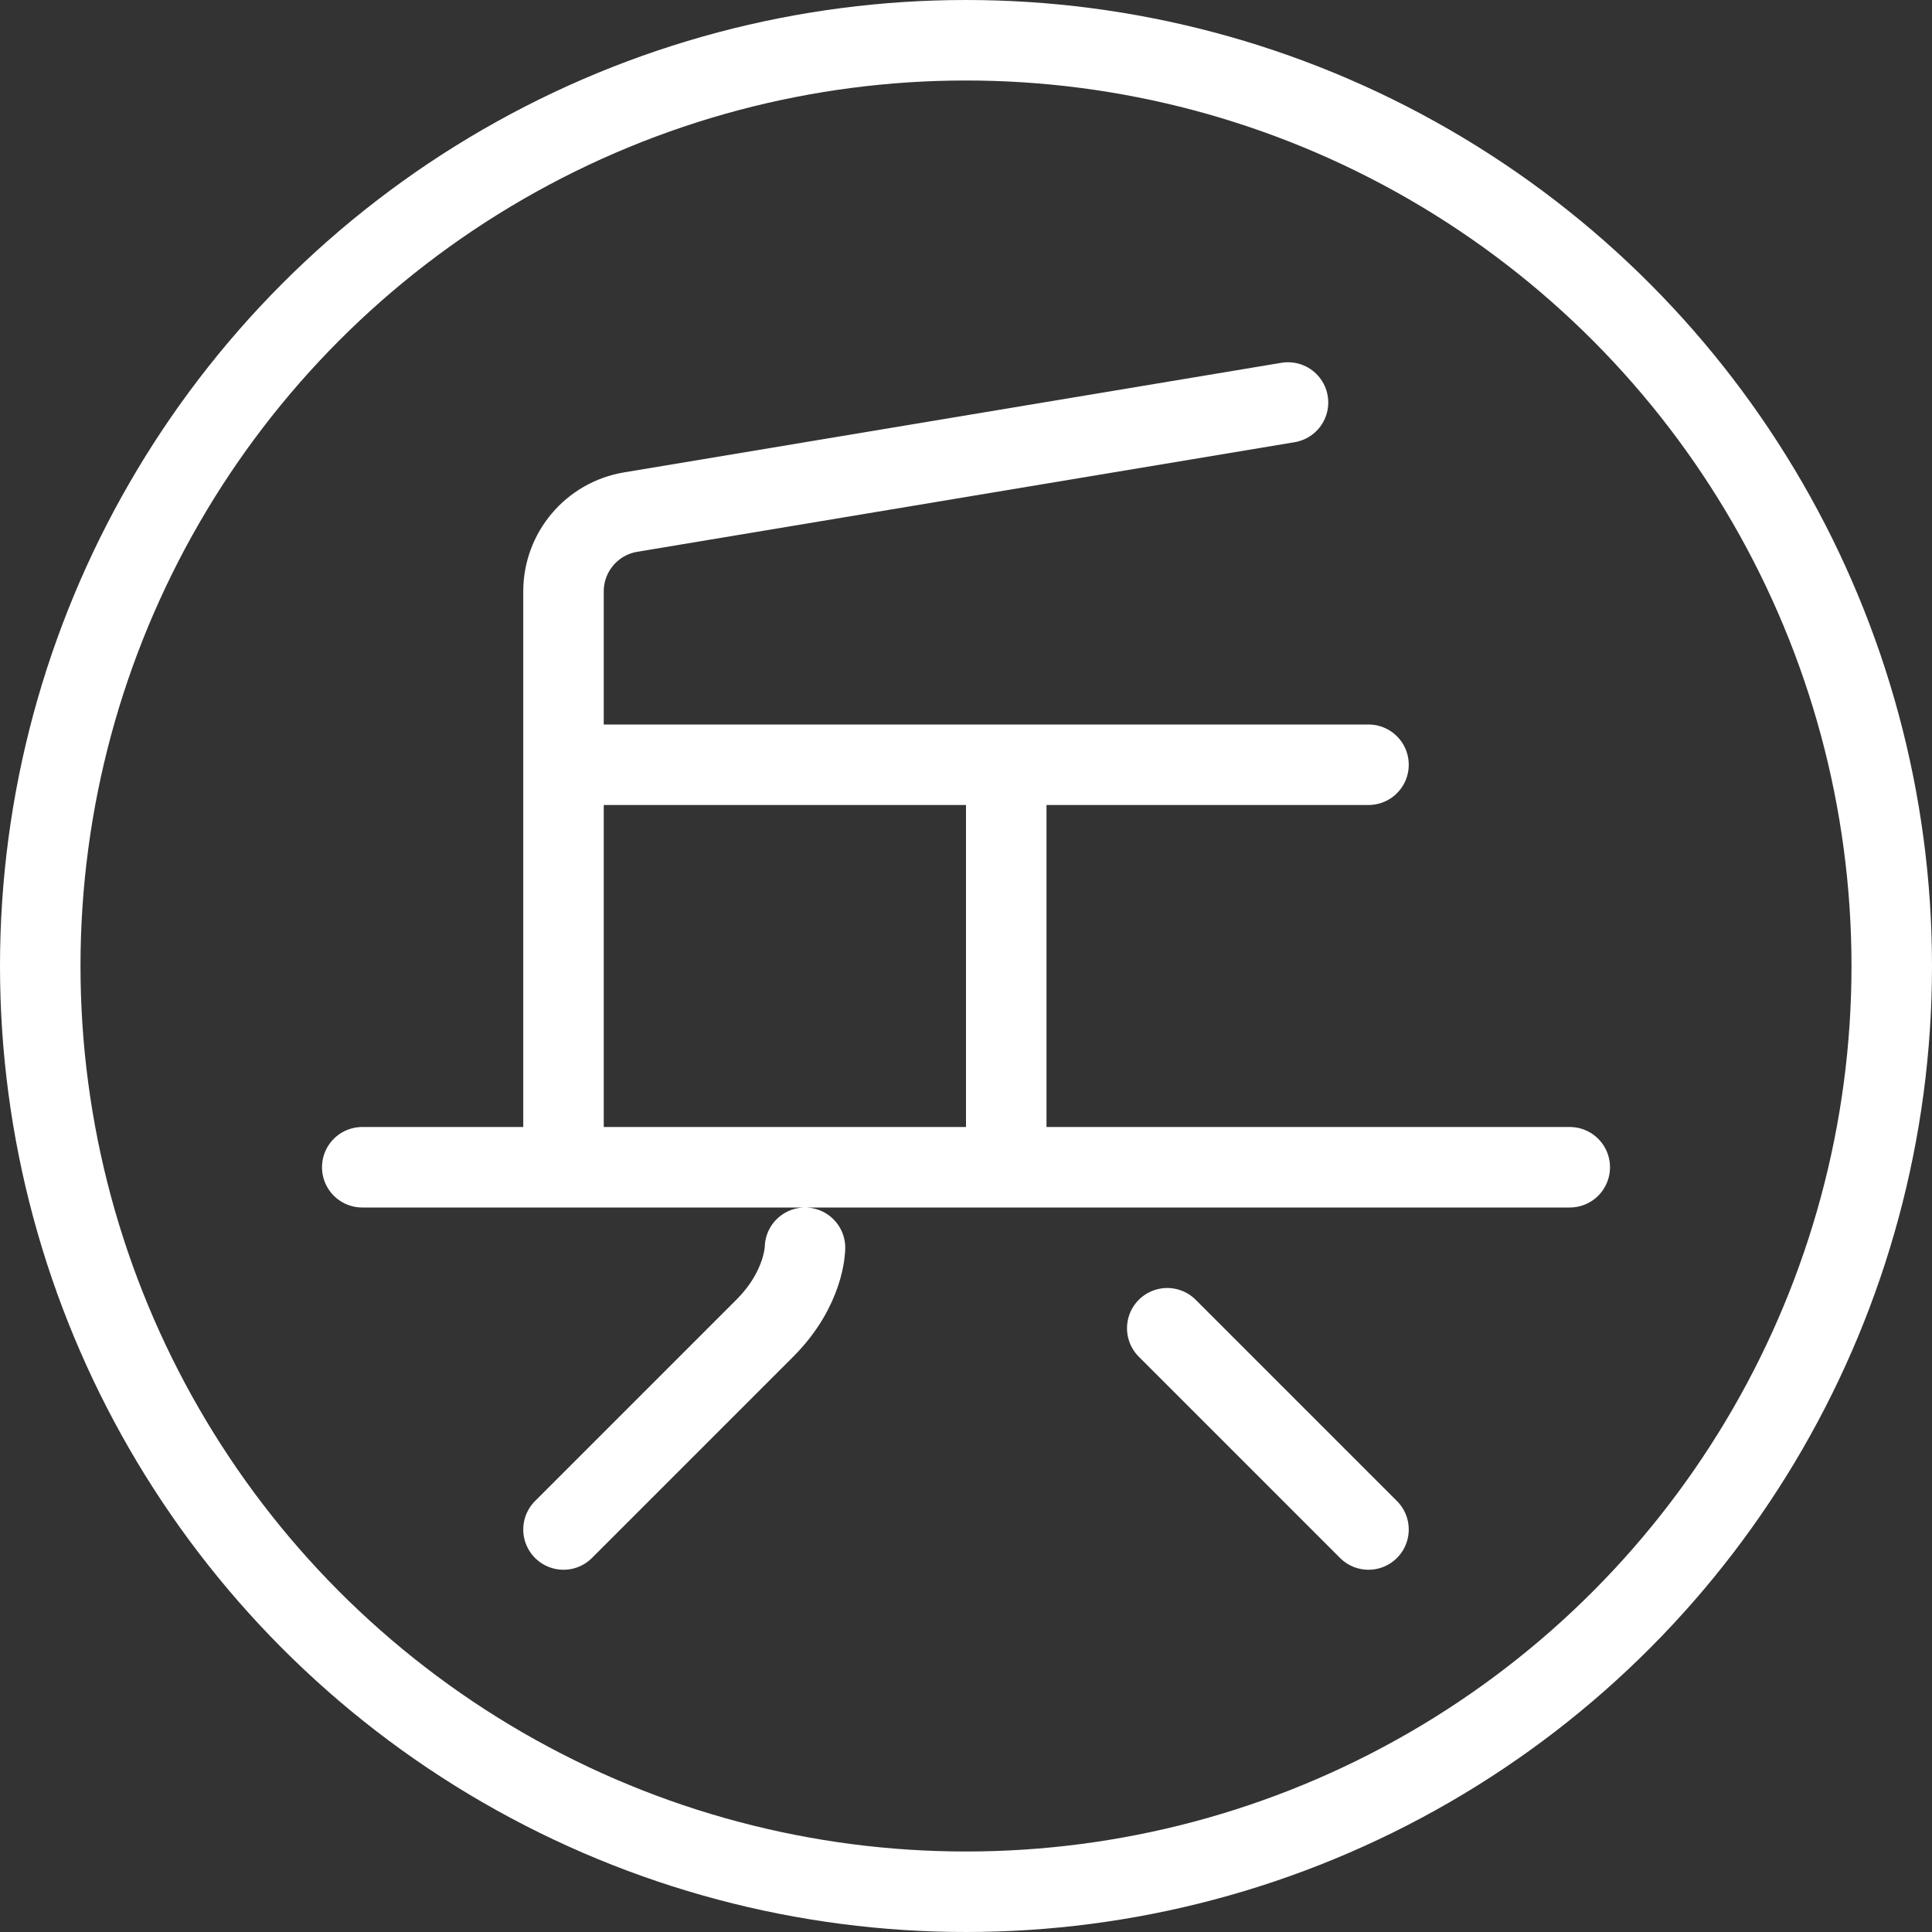 <svg width="24" height="24" viewBox="0 0 24 24" fill="none" xmlns="http://www.w3.org/2000/svg">
<rect x="0" y="0" width="24" height="24" fill="#333333" stroke="none"/>
<path d="M4.5 14.5H7M19.5 14.5H12.5M7 9.5V14.5M7 9.5V7.347C7 6.858 7.353 6.441 7.836 6.361L16 5M7 9.5H12.5M12.5 14.5H7M12.5 14.5V9.5M17 9.5H12.5M7 19L9.5 16.5C10 16 10 15.5 10 15.5M17 19L14.5 16.5" stroke="white" stroke-linecap="round" stroke-linejoin="round"/>
<circle cx="12" cy="12" r="11.5" stroke="white"/>
</svg>
